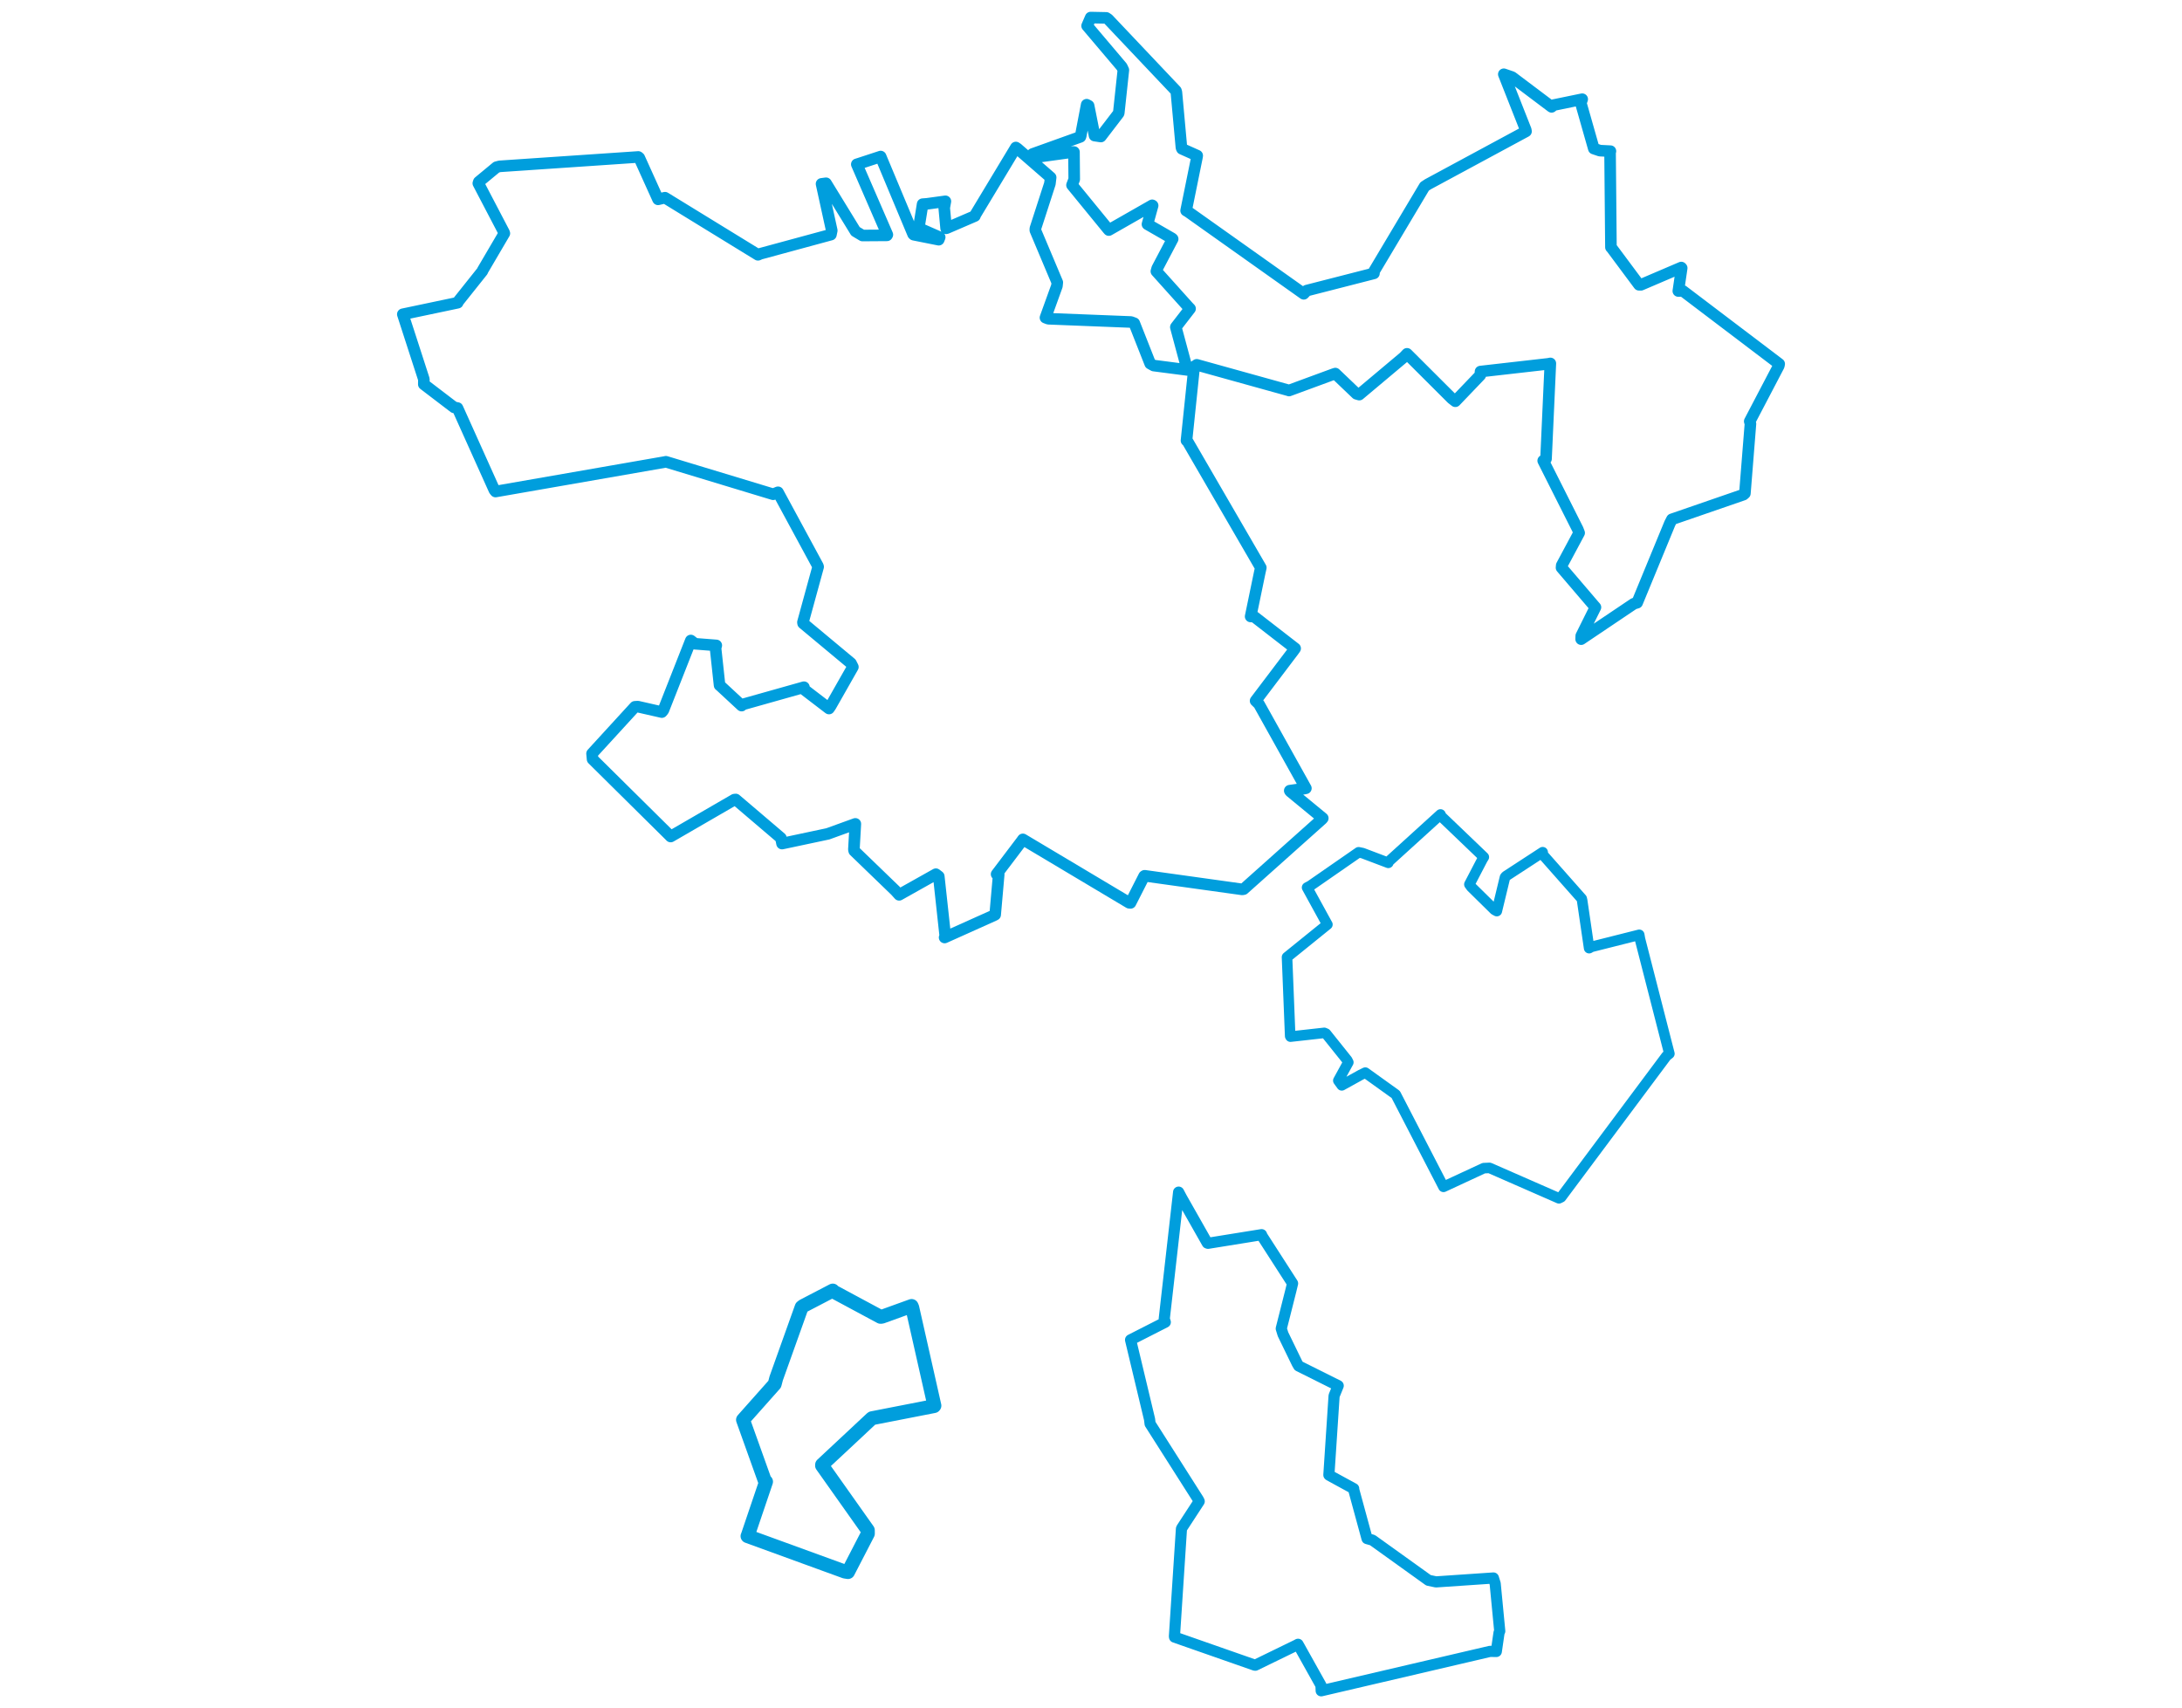 <svg viewBox="0 0 646.884 782.966" width="1000" xmlns="http://www.w3.org/2000/svg"><polygon points="8.053,144.033 17.702,173.84 17.676,176.122 31.534,186.698 33.108,187.005 50.022,224.618 50.551,225.271 128.082,211.757 128.636,211.638 177.758,226.52 179.991,225.618 198.303,259.445 198.389,259.784 191.422,285.198 191.495,285.67 213.445,303.963 214.309,305.685 204.135,323.584 203.362,324.722 191.756,315.837 191.885,314.955 163.856,322.851 163.318,323.388 153.481,314.262 153.216,314.069 151.371,297.005 151.712,295.798 141.951,295.04 140.039,293.553 127.449,325.536 126.753,326.358 115.759,323.857 114.42,323.938 94.773,345.394 95.016,347.957 130.395,382.966 130.804,383.389 160.006,366.481 160.619,366.415 181.335,384.065 181.849,386.62 202.84,382.163 215.44,377.598 214.774,389.37 214.925,389.976 233.835,408.235 235.519,410.107 252.358,400.654 253.678,401.67 256.677,429.238 256.353,429.664 278.96,419.516 279.52,419.223 281.145,400.768 280.182,400.65 291.719,385.424 292.218,384.701 340.936,413.754 341.547,413.808 347.792,401.536 348.039,401.38 392.765,407.618 393.414,407.489 429.296,375.438 429.665,375.003 414.735,362.709 414.529,362.376 421.089,361.442 421.919,361.272 400.403,322.684 398.871,321.196 416.207,298.293 417.002,297.182 398.164,282.58 396.605,282.533 400.754,262.481 401.262,260.177 367.714,202.346 367.205,201.907 370.732,168.027 371.909,167.202 413.975,178.891 414.203,178.98 434.436,171.538 435.4,171.212 445.11,180.486 446.388,180.852 466.823,163.694 468.27,162.16 488.793,182.643 490.412,183.899 501.844,171.956 501.958,170.288 533.042,166.752 533.959,166.561 531.975,210.308 530.683,211.152 546.508,242.562 547.154,244.23 539.177,259.125 539.08,260.165 553.974,277.592 554.627,278.332 548.125,291.412 548.077,292.93 572.241,276.673 573.736,276.238 588.725,239.87 589.681,238.009 622.48,226.692 623.115,226.137 625.662,194.234 625.336,193.095 638.654,167.659 638.832,166.785 594.714,133.33 592.61,133.375 594.155,122.84 593.957,122.622 575.461,130.533 574.593,130.523 562.009,113.617 561.725,113.332 561.323,69.473 561.493,69.281 556.665,69.036 553.87,68.09 547.932,47.217 548.558,45.466 535.485,48.16 534.527,48.971 516.413,35.331 512.631,34.035 522.678,59.506 522.807,60.196 477.807,84.482 476.312,85.475 453.17,124.299 453.117,125.288 422.311,133.183 420.94,134.648 367.79,96.95 367.034,96.525 372.038,71.874 372.116,71.327 365.119,68.197 364.893,67.699 362.573,42.247 362.37,41.594 331.307,8.777 330.429,8.199 323.295,8.053 321.657,11.839 337.578,30.631 338.273,32.119 336.174,51.678 336.099,51.947 327.961,62.57 325.069,62.136 322.354,48.458 321.459,47.988 318.723,62.31 318.573,62.715 296.663,70.574 295.562,72.376 315.211,69.663 315.639,69.678 315.755,82.178 314.738,84.842 331.167,104.936 331.604,105.442 351.481,94.099 351.687,94.223 349.399,102.491 349.321,102.777 360.583,109.25 360.87,109.523 353.786,122.986 353.402,124.347 367.954,140.548 368.844,141.471 362.336,149.89 362.324,149.948 367.541,169.375 367.737,169.564 352.194,167.544 350.573,166.654 343.274,148.142 341.76,147.576 303.904,146.084 302.577,145.584 307.828,131.039 307.993,129.444 297.932,105.553 297.939,104.777 304.604,84.17 304.947,81.328 289.72,68.089 289.001,67.607 270.429,98.42 270.228,98.993 257.433,104.508 257.041,104.635 256.173,95.259 256.709,92.264 248.28,93.421 246.273,93.577 244.578,104.094 244.345,104.454 254.1,108.738 253.653,109.858 242.197,107.567 241.906,107.295 227.698,73.333 227.042,71.747 217.05,75.023 216.11,75.311 230.114,107.563 229.931,107.864 218.713,107.941 215.514,106.029 202.005,83.997 199.951,84.275 204.634,105.649 204.243,107.528 171.873,116.313 170.821,116.779 128.189,90.609 125.027,91.357 116.423,72.321 115.966,71.936 52.439,76.239 50.991,76.618 42.882,83.335 42.657,84.013 54.4,106.464 54.588,106.952 44.619,123.943 44.507,124.284 33.22,138.45 33.197,138.742 8.053,144.033" stroke="#009edd" stroke-width="5.308px" fill="none" stroke-linejoin="round" vector-effect="non-scaling-stroke"></polygon><polygon points="163.958,650.721 173.871,678.429 174.514,679.073 166.107,703.885 166.027,704.026 210.635,720.269 212.076,720.496 221.18,702.89 221.166,701.337 200.182,671.685 200.209,671.304 222.795,650.215 223.063,649.991 251.518,644.431 251.677,644.24 241.521,599.247 241.219,598.552 227.561,603.488 226.975,603.516 205.468,591.957 205.095,591.482 191.467,598.579 190.834,599.073 179.179,631.693 178.474,634.381 163.958,650.721" stroke="#009edd" stroke-width="6.374px" fill="none" stroke-linejoin="round" vector-effect="non-scaling-stroke"></polygon><polygon points="341.573,614.075 350.28,650.505 350.526,652.534 372.629,687.279 373.034,688.09 365.067,700.314 364.892,700.699 361.668,750.061 361.733,750.301 398.442,763.146 398.742,763.179 417.591,754.002 418.327,753.599 428.834,772.416 428.941,774.914 506.32,756.847 509.193,756.898 510.447,748.256 510.771,747.578 508.677,725.803 507.864,723.215 481.562,725.002 478.102,724.268 452.44,705.859 449.952,705.161 443.742,682.366 443.838,682.264 432.664,676.171 432.457,675.992 434.85,639.723 436.738,635.088 418.61,626.039 417.916,624.839 411.43,611.475 410.635,608.899 415.056,591.398 415.822,588.218 401.587,566.101 401.61,565.865 377.075,569.822 376.742,569.714 365.009,549.02 363.598,546.369 357.009,604.451 357.487,605.968 341.573,614.075" stroke="#009edd" stroke-width="5.108px" fill="none" stroke-linejoin="round" vector-effect="non-scaling-stroke"></polygon><polygon points="413.28,438.677 414.728,474.847 414.867,475.102 430.348,473.379 431.142,473.73 440.861,485.879 441.372,486.879 436.791,495.244 438.376,497.43 447.167,492.567 449.158,491.599 462.709,501.323 463.11,501.63 483.296,540.664 484.99,543.943 503.441,535.382 506.077,535.262 537.899,549.201 538.898,548.705 587.189,483.975 588.513,482.922 575.03,430.358 574.692,428.441 552.786,433.958 551.735,434.557 548.528,412.688 548.338,411.871 530.576,391.779 530.44,390.578 513.596,401.557 513.172,402.07 509.423,417.569 508.356,416.991 497.711,406.513 496.853,405.324 502.894,393.734 503.47,392.816 483.934,374.103 483.617,373.278 459.53,395.166 459.695,395.448 447.923,390.993 446.095,390.615 423.928,405.985 422.472,406.755 431.721,423.626 431.784,423.711 413.28,438.677" stroke="#009edd" stroke-width="4.834px" fill="none" stroke-linejoin="round" vector-effect="non-scaling-stroke"></polygon></svg>